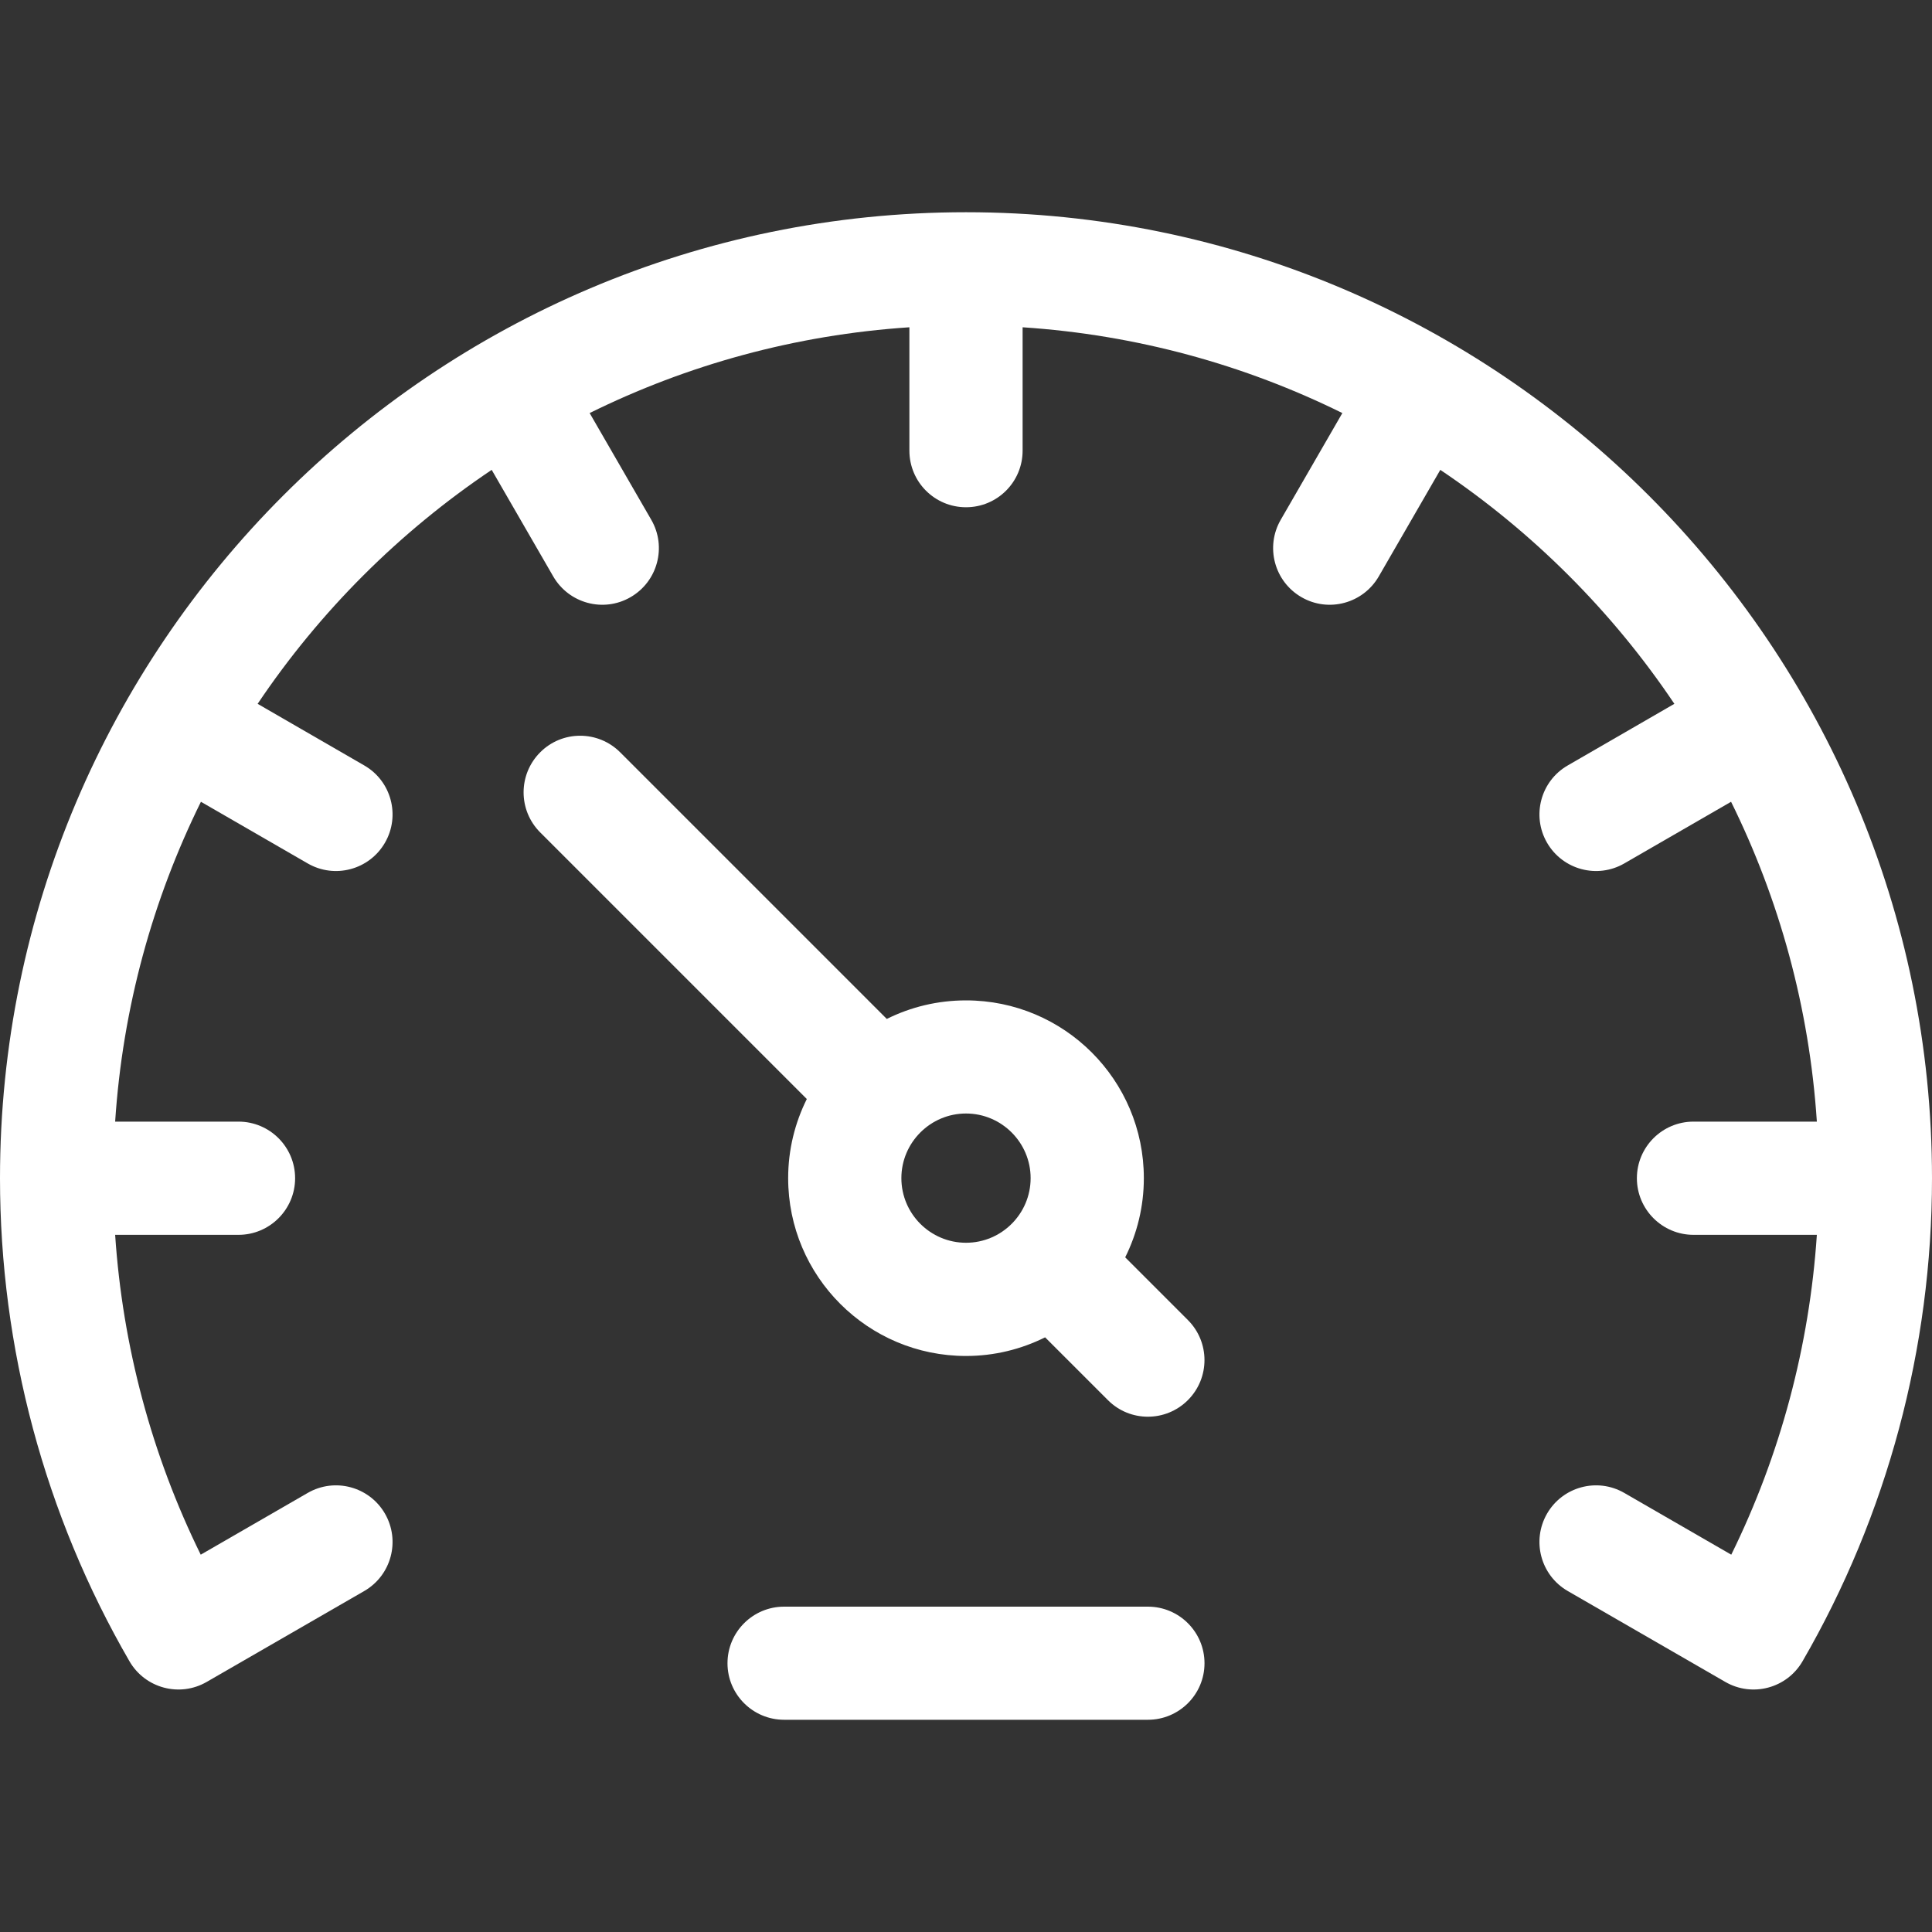 <svg width="20" height="20" viewBox="0 0 20 20" fill="none" xmlns="http://www.w3.org/2000/svg">
<rect x="0" y="0" width="20" height="20" fill="#333333" stroke="none"/>
<g id="speedometer 1">
<g id="Group">
<path id="Vector" d="M11.883 16.632H8.117C7.794 16.632 7.531 16.894 7.531 17.218C7.531 17.541 7.794 17.803 8.117 17.803H11.883C12.206 17.803 12.469 17.541 12.469 17.218C12.469 16.894 12.206 16.632 11.883 16.632Z" fill="white"/>
<path id="Vector_2" d="M11.648 13.016C11.771 12.769 11.841 12.491 11.841 12.196C11.841 11.18 11.017 10.356 10 10.356C9.705 10.356 9.427 10.425 9.18 10.548L6.42 7.788C6.191 7.559 5.82 7.559 5.592 7.788C5.363 8.017 5.363 8.388 5.592 8.617L8.352 11.377C8.229 11.624 8.159 11.902 8.159 12.196C8.159 13.213 8.984 14.037 10 14.037C10.294 14.037 10.572 13.967 10.819 13.844L11.469 14.494C11.697 14.723 12.068 14.723 12.297 14.494C12.526 14.265 12.526 13.894 12.297 13.665L11.648 13.016ZM10 12.865C9.631 12.865 9.331 12.565 9.331 12.196C9.331 11.828 9.631 11.527 10 11.527C10.369 11.527 10.669 11.828 10.669 12.196C10.669 12.565 10.369 12.865 10 12.865V12.865Z" fill="white"/>
<path id="Vector_3" d="M10 2.197C4.486 2.197 0 6.683 0 12.197C0 13.954 0.463 15.683 1.34 17.197C1.502 17.477 1.86 17.573 2.14 17.411C2.14 17.411 3.771 16.47 3.771 16.47C4.051 16.308 4.147 15.95 3.985 15.669C3.823 15.389 3.465 15.293 3.185 15.455L2.078 16.094C1.57 15.062 1.269 13.935 1.192 12.783H2.469C2.792 12.783 3.055 12.52 3.055 12.197C3.055 11.873 2.792 11.611 2.469 11.611H1.192C1.27 10.429 1.581 9.311 2.08 8.3L3.185 8.938C3.465 9.1 3.823 9.004 3.985 8.724C4.147 8.444 4.051 8.085 3.771 7.924L2.667 7.286C3.309 6.33 4.134 5.506 5.09 4.864L5.727 5.967C5.889 6.247 6.247 6.344 6.527 6.182C6.808 6.02 6.904 5.661 6.742 5.381L6.104 4.276C7.114 3.777 8.233 3.466 9.414 3.388V4.665C9.414 4.989 9.676 5.251 10 5.251C10.324 5.251 10.586 4.989 10.586 4.665V3.388C11.767 3.466 12.886 3.777 13.896 4.276L13.258 5.381C13.096 5.661 13.192 6.02 13.473 6.182C13.753 6.344 14.111 6.247 14.273 5.967L14.91 4.864C15.866 5.506 16.691 6.33 17.333 7.286L16.229 7.924C15.949 8.085 15.853 8.444 16.015 8.724C16.177 9.004 16.535 9.1 16.815 8.938L17.92 8.3C18.419 9.31 18.73 10.429 18.808 11.611H17.531C17.208 11.611 16.945 11.873 16.945 12.197C16.945 12.52 17.208 12.783 17.531 12.783H18.808C18.731 13.935 18.43 15.062 17.922 16.094L16.815 15.455C16.535 15.293 16.177 15.389 16.015 15.669C15.853 15.95 15.949 16.308 16.229 16.47C16.229 16.47 17.86 17.411 17.86 17.411C18.14 17.573 18.498 17.477 18.66 17.197C19.537 15.683 20 13.954 20 12.197C20 6.683 15.514 2.197 10 2.197V2.197Z" fill="white"/>
</g>
</g>
</svg>
